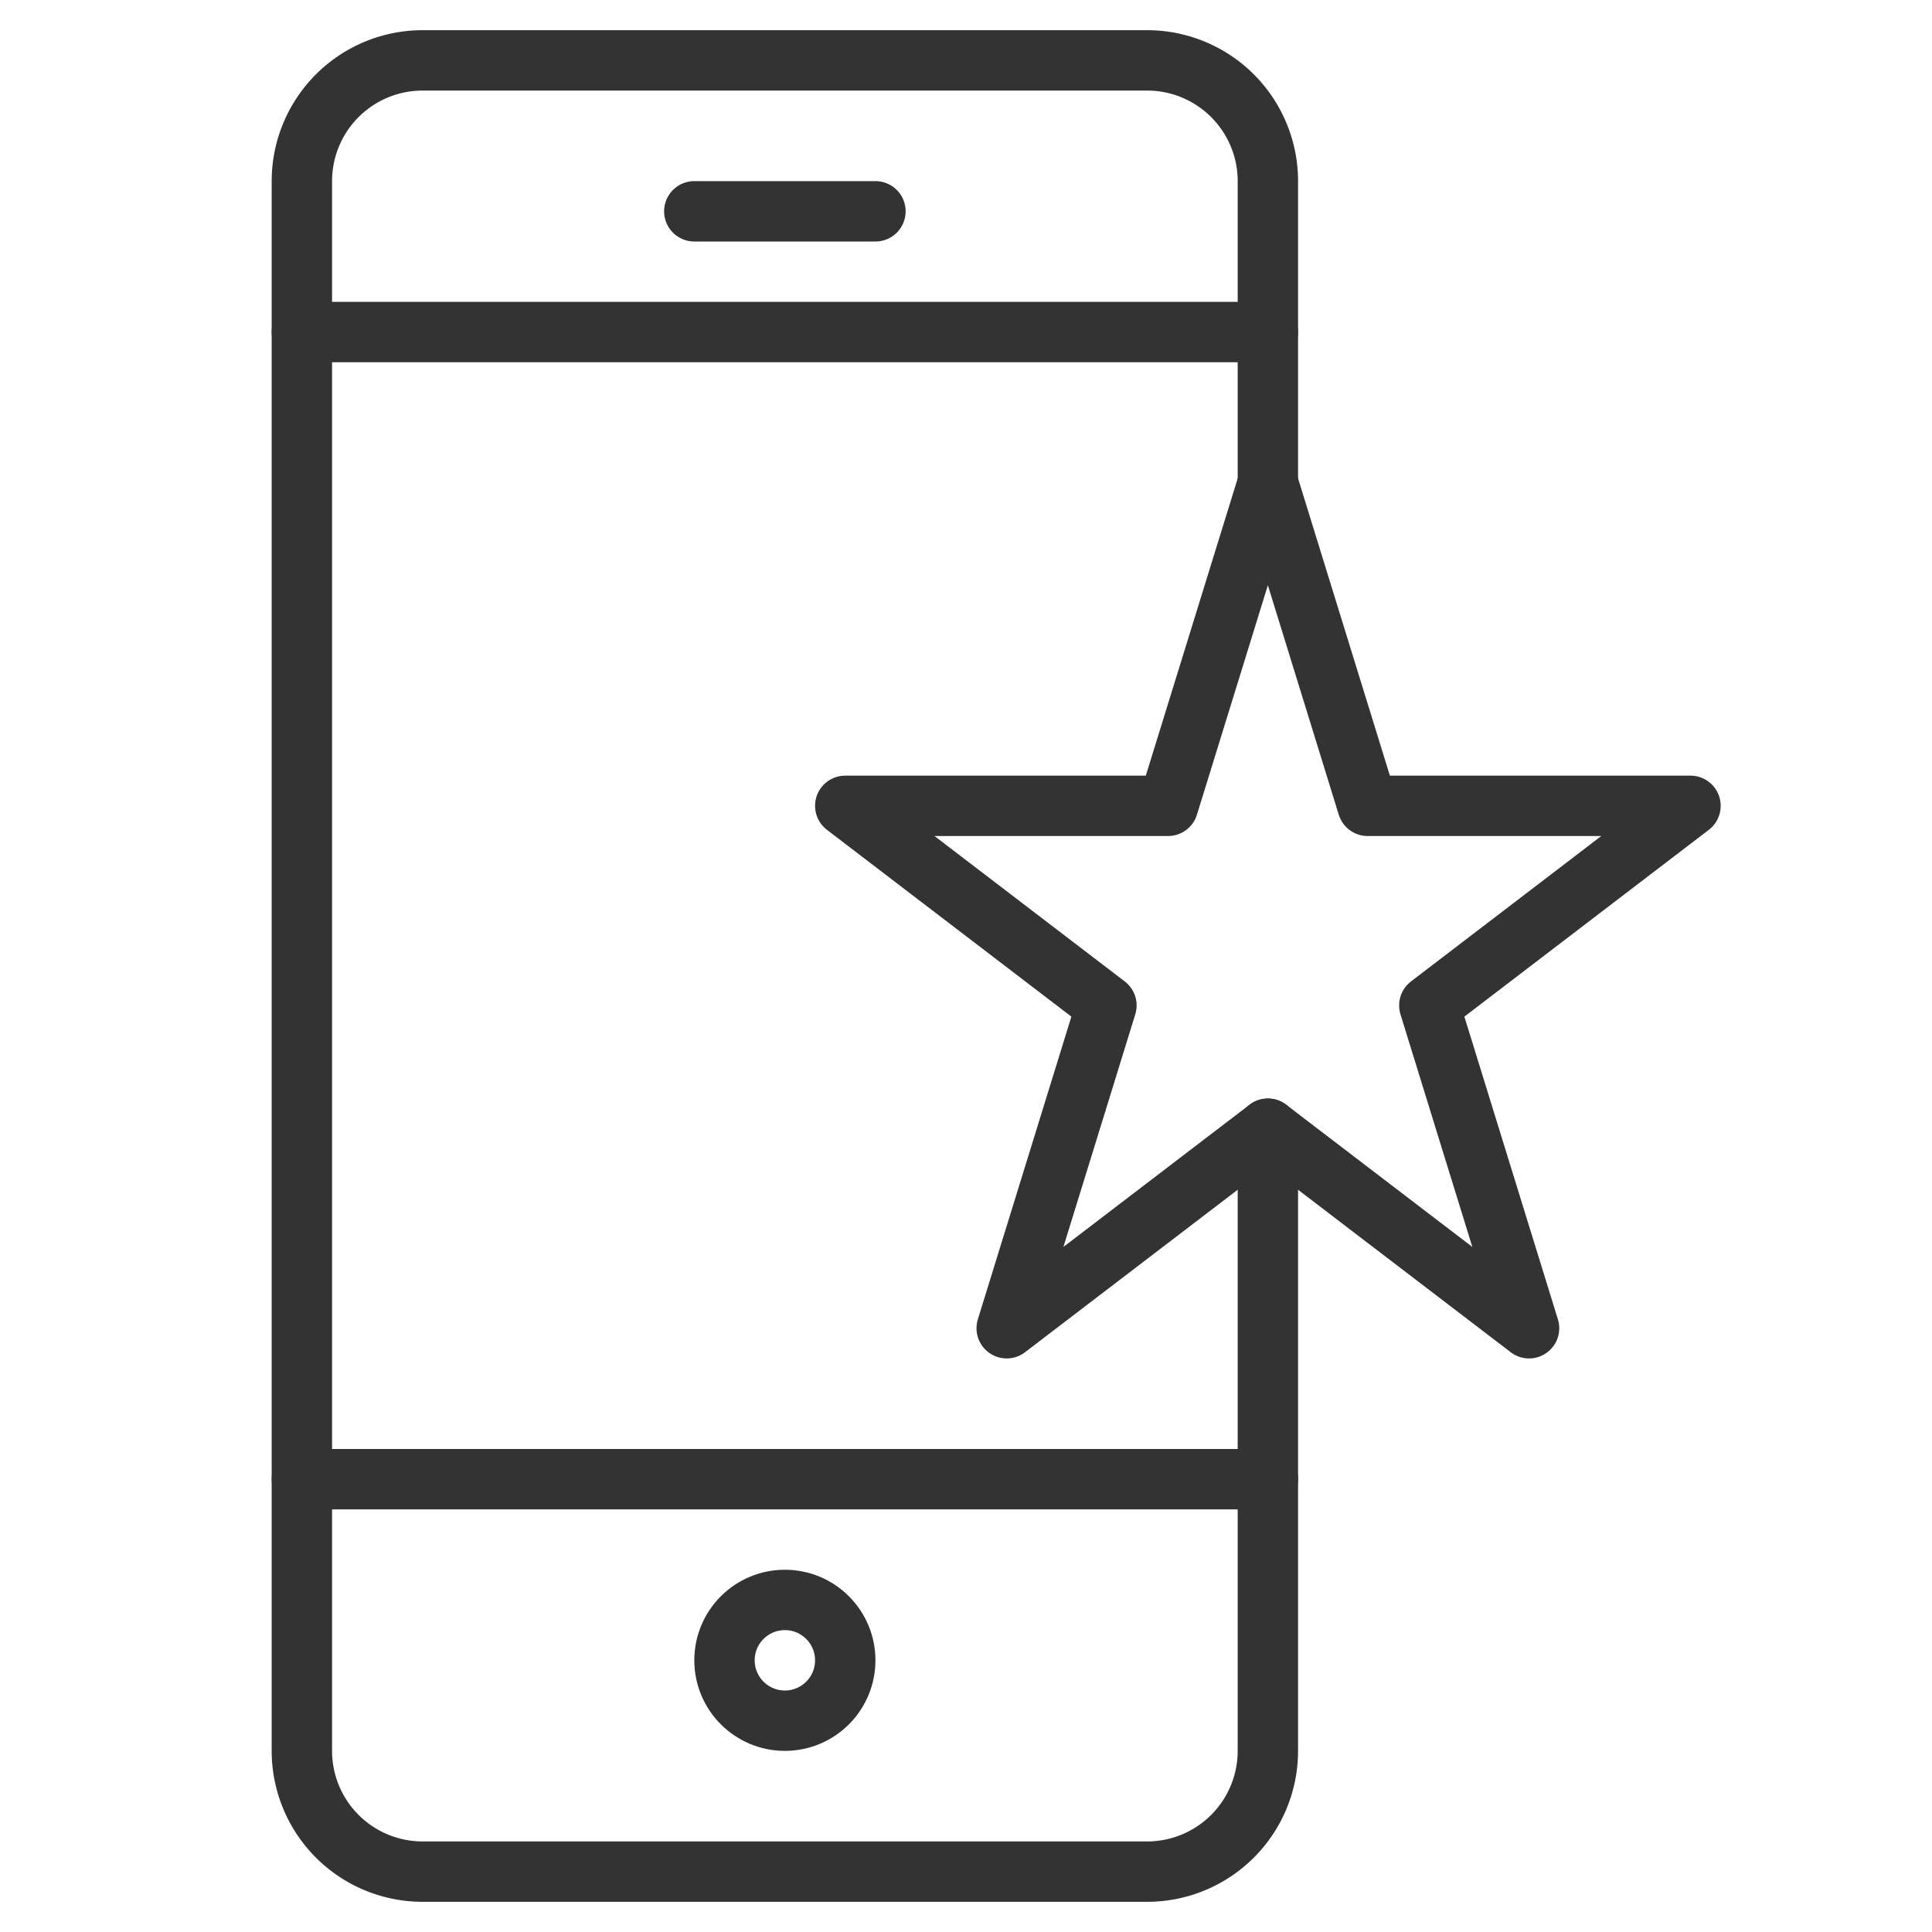 <svg xmlns="http://www.w3.org/2000/svg" viewBox="0 0 32 32"><g stroke="#333" stroke-linecap="round" stroke-linejoin="round" stroke-miterlimit="10" fill="none"><path d="M21 18.695V29a2 2 0 0 1-2 2H7a2 2 0 0 1-2-2V3a2 2 0 0 1 2-2h12a2 2 0 0 1 2 2v5m-9.5-4.5h3"/><circle cx="13" cy="27.5" r="1"/><path d="M21 24.5H5m0-19h16M21 8l1.652 5.347H28l-4.326 3.306L25.326 22 21 18.695 16.674 22l1.652-5.347L14 13.347h5.347z"/></g></svg>